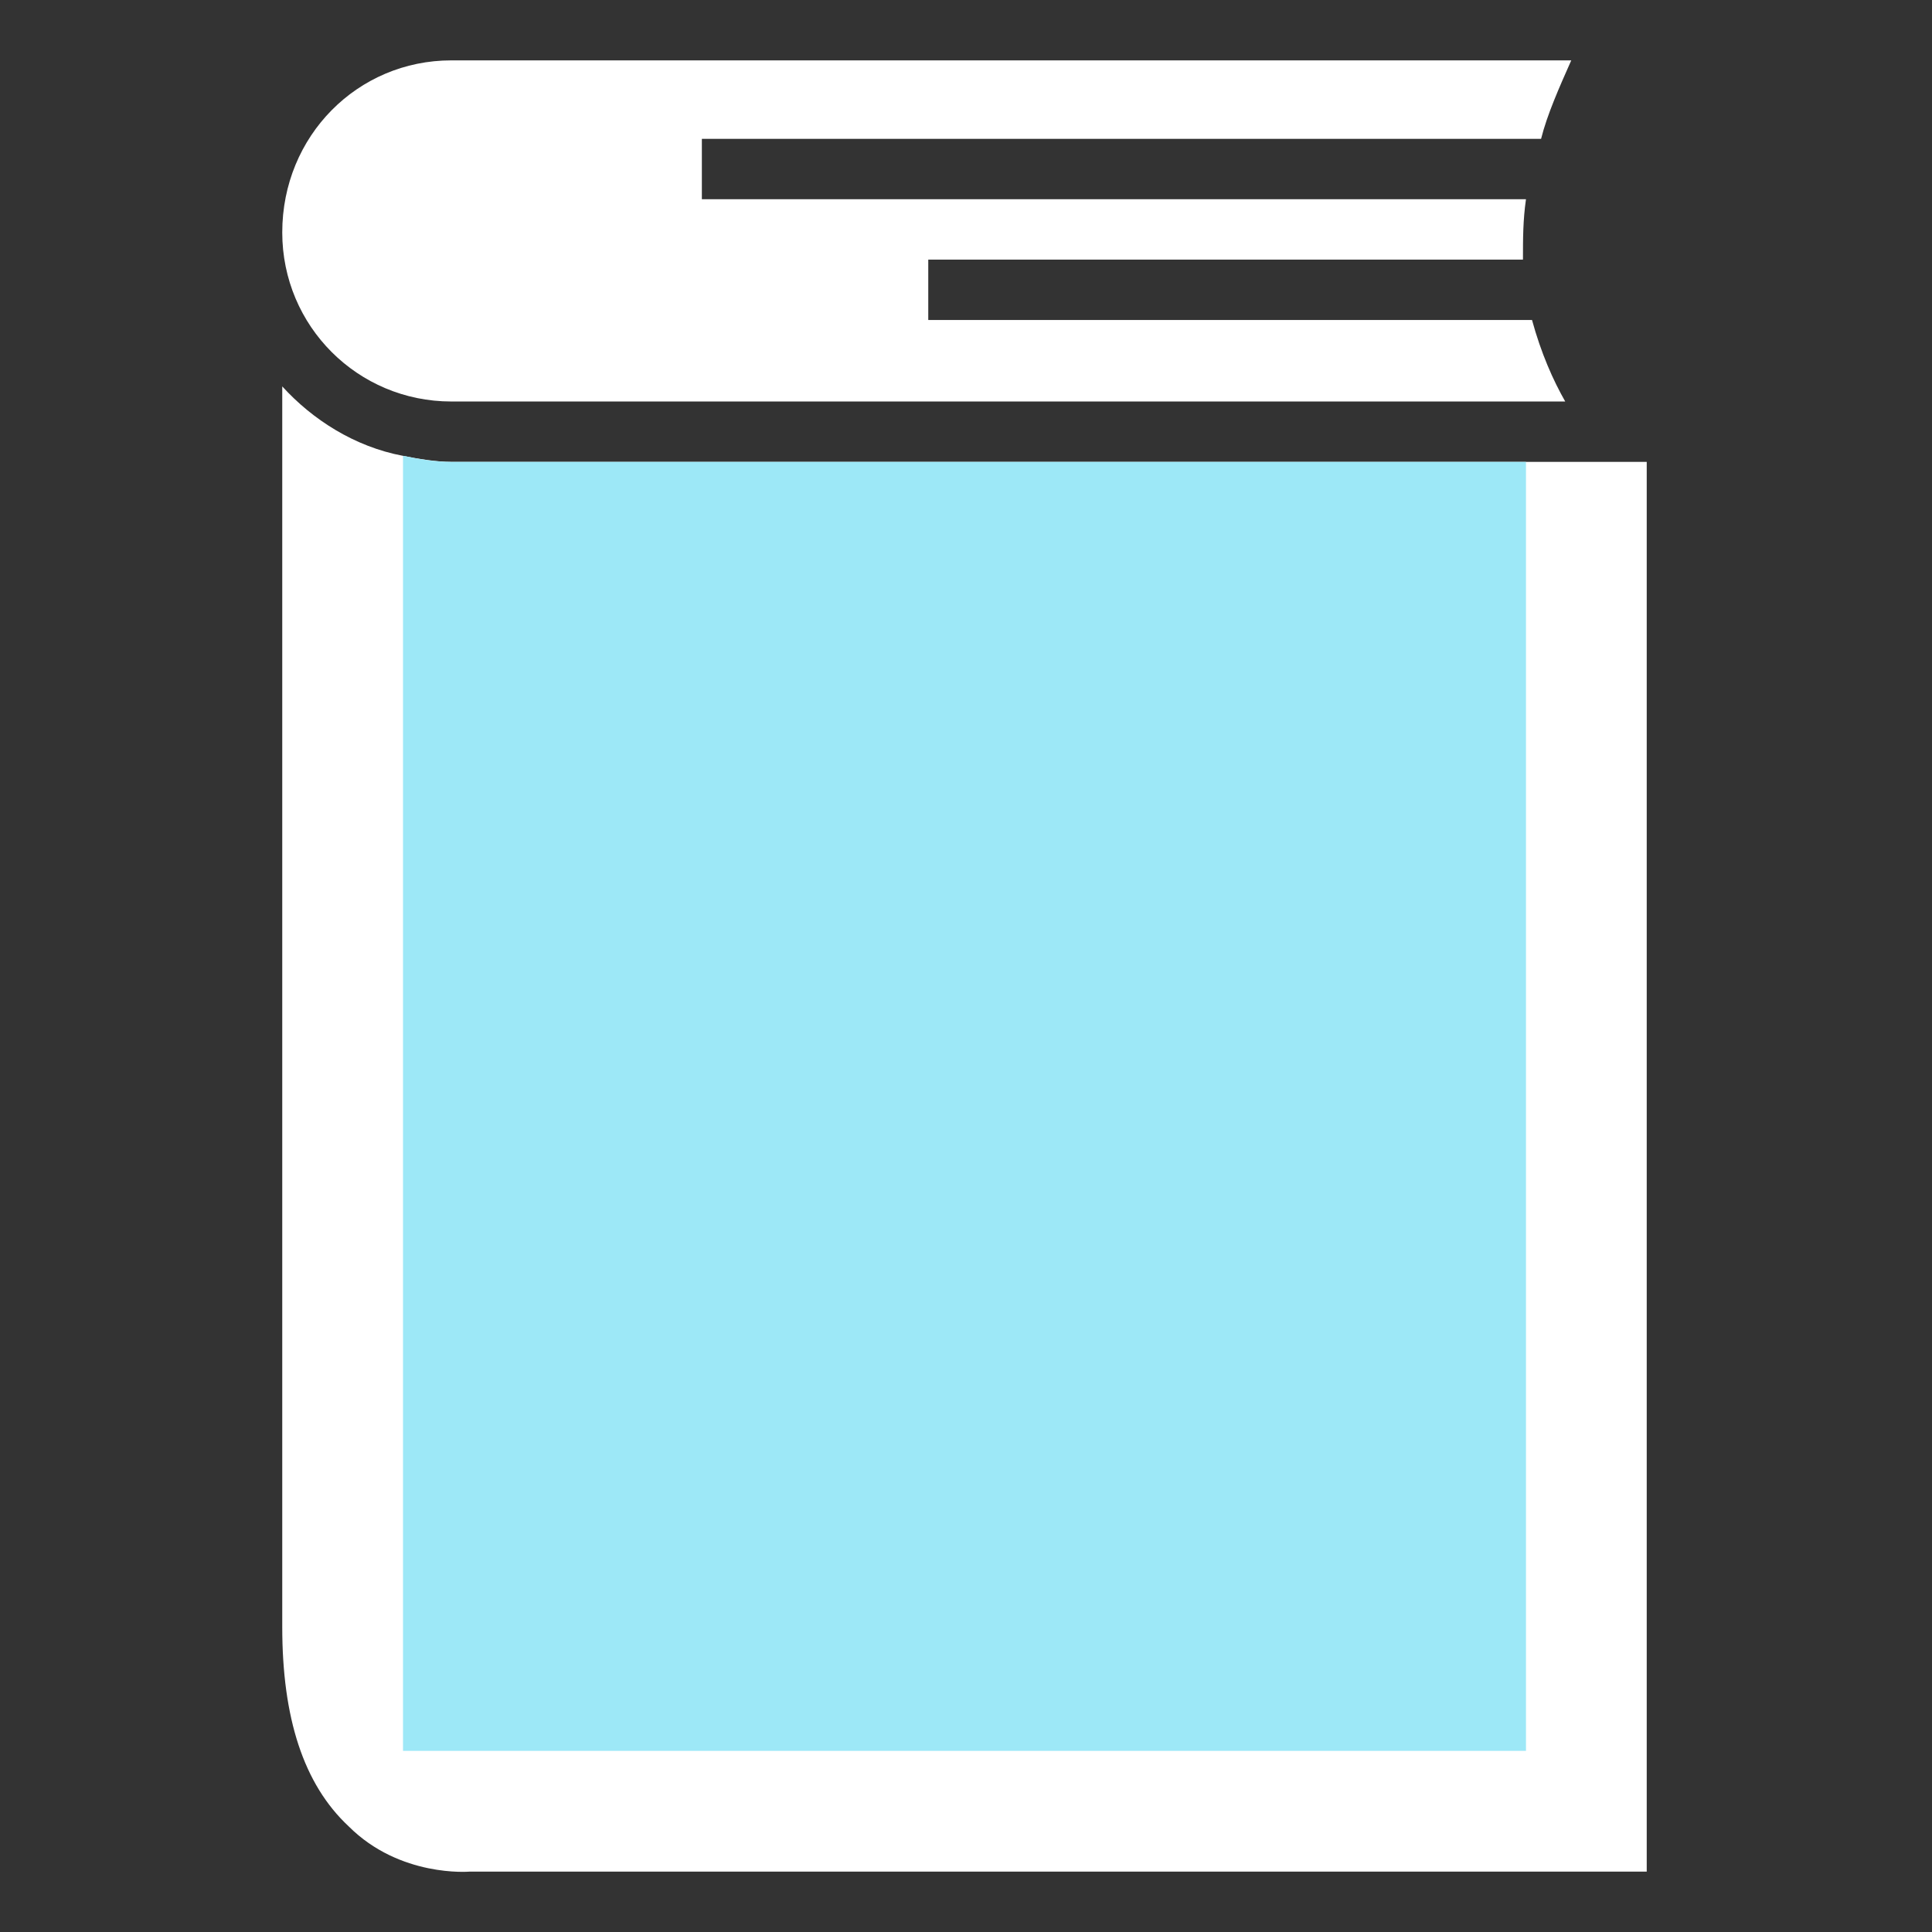 <?xml version="1.0" standalone="no"?><!DOCTYPE svg PUBLIC "-//W3C//DTD SVG 1.1//EN" "http://www.w3.org/Graphics/SVG/1.1/DTD/svg11.dtd"><svg t="1597547489850" class="icon" viewBox="0 0 1024 1024" version="1.1" xmlns="http://www.w3.org/2000/svg" p-id="13137" xmlns:xlink="http://www.w3.org/1999/xlink" width="32" height="32"><rect x="0" y="0" width="1024" height="1024" fill="#333333" stroke="none"/><defs><style type="text/css"></style></defs><path d="M239.2 244.8c-8 0-17.6-1.6-25.6-3.2-25.6-4.8-48-19.2-64-36.8v657.6c0 48 11.2 83.2 35.2 105.6 27.2 27.2 64 24 64 24h624V244.8H239.2z" fill="#FFFFFF" p-id="13138"></path><path d="M149.6 123.2c0 49.6 40 89.6 89.6 89.6h590.4c-6.4-11.2-12.8-25.6-17.6-43.2H492v-32h315.2c0-11.2 0-20.8 1.6-32H372v-32h444.8c3.2-12.8 9.6-27.2 16-41.6H239.2c-49.6 0-89.6 40-89.6 91.2z" fill="#FFFFFF" p-id="13139"></path><path d="M906.4 32V0H239.2C172 0 117.6 54.4 117.6 121.6v740.8c0 57.6 16 100.8 46.4 129.6 32 30.4 70.4 32 83.2 32H906.4V212.8h-36.8c-6.4-8-62.4-68.8 0-180.8h36.8z m-33.6 960h-624s-36.8 3.2-64-24c-24-22.4-35.2-57.6-35.2-105.6V204.8c16 17.6 38.4 32 64 36.8 8 1.6 17.6 3.2 25.6 3.2h633.6V992z m-56-918.4H372v32h436.8c-1.6 11.2-1.6 20.8-1.6 32H492v32h320c4.8 17.6 11.2 32 17.6 43.2H239.2c-49.6 0-89.6-40-89.6-89.6 0-51.2 40-91.2 89.6-91.2h593.6c-6.4 14.4-12.8 28.8-16 41.6z" fill="" p-id="13140"></path><path d="M808.8 928V244.8H239.2c-9.6 0-17.6-1.6-25.6-3.2V928h595.2z" fill="#9DE8F7" p-id="13141"></path></svg>